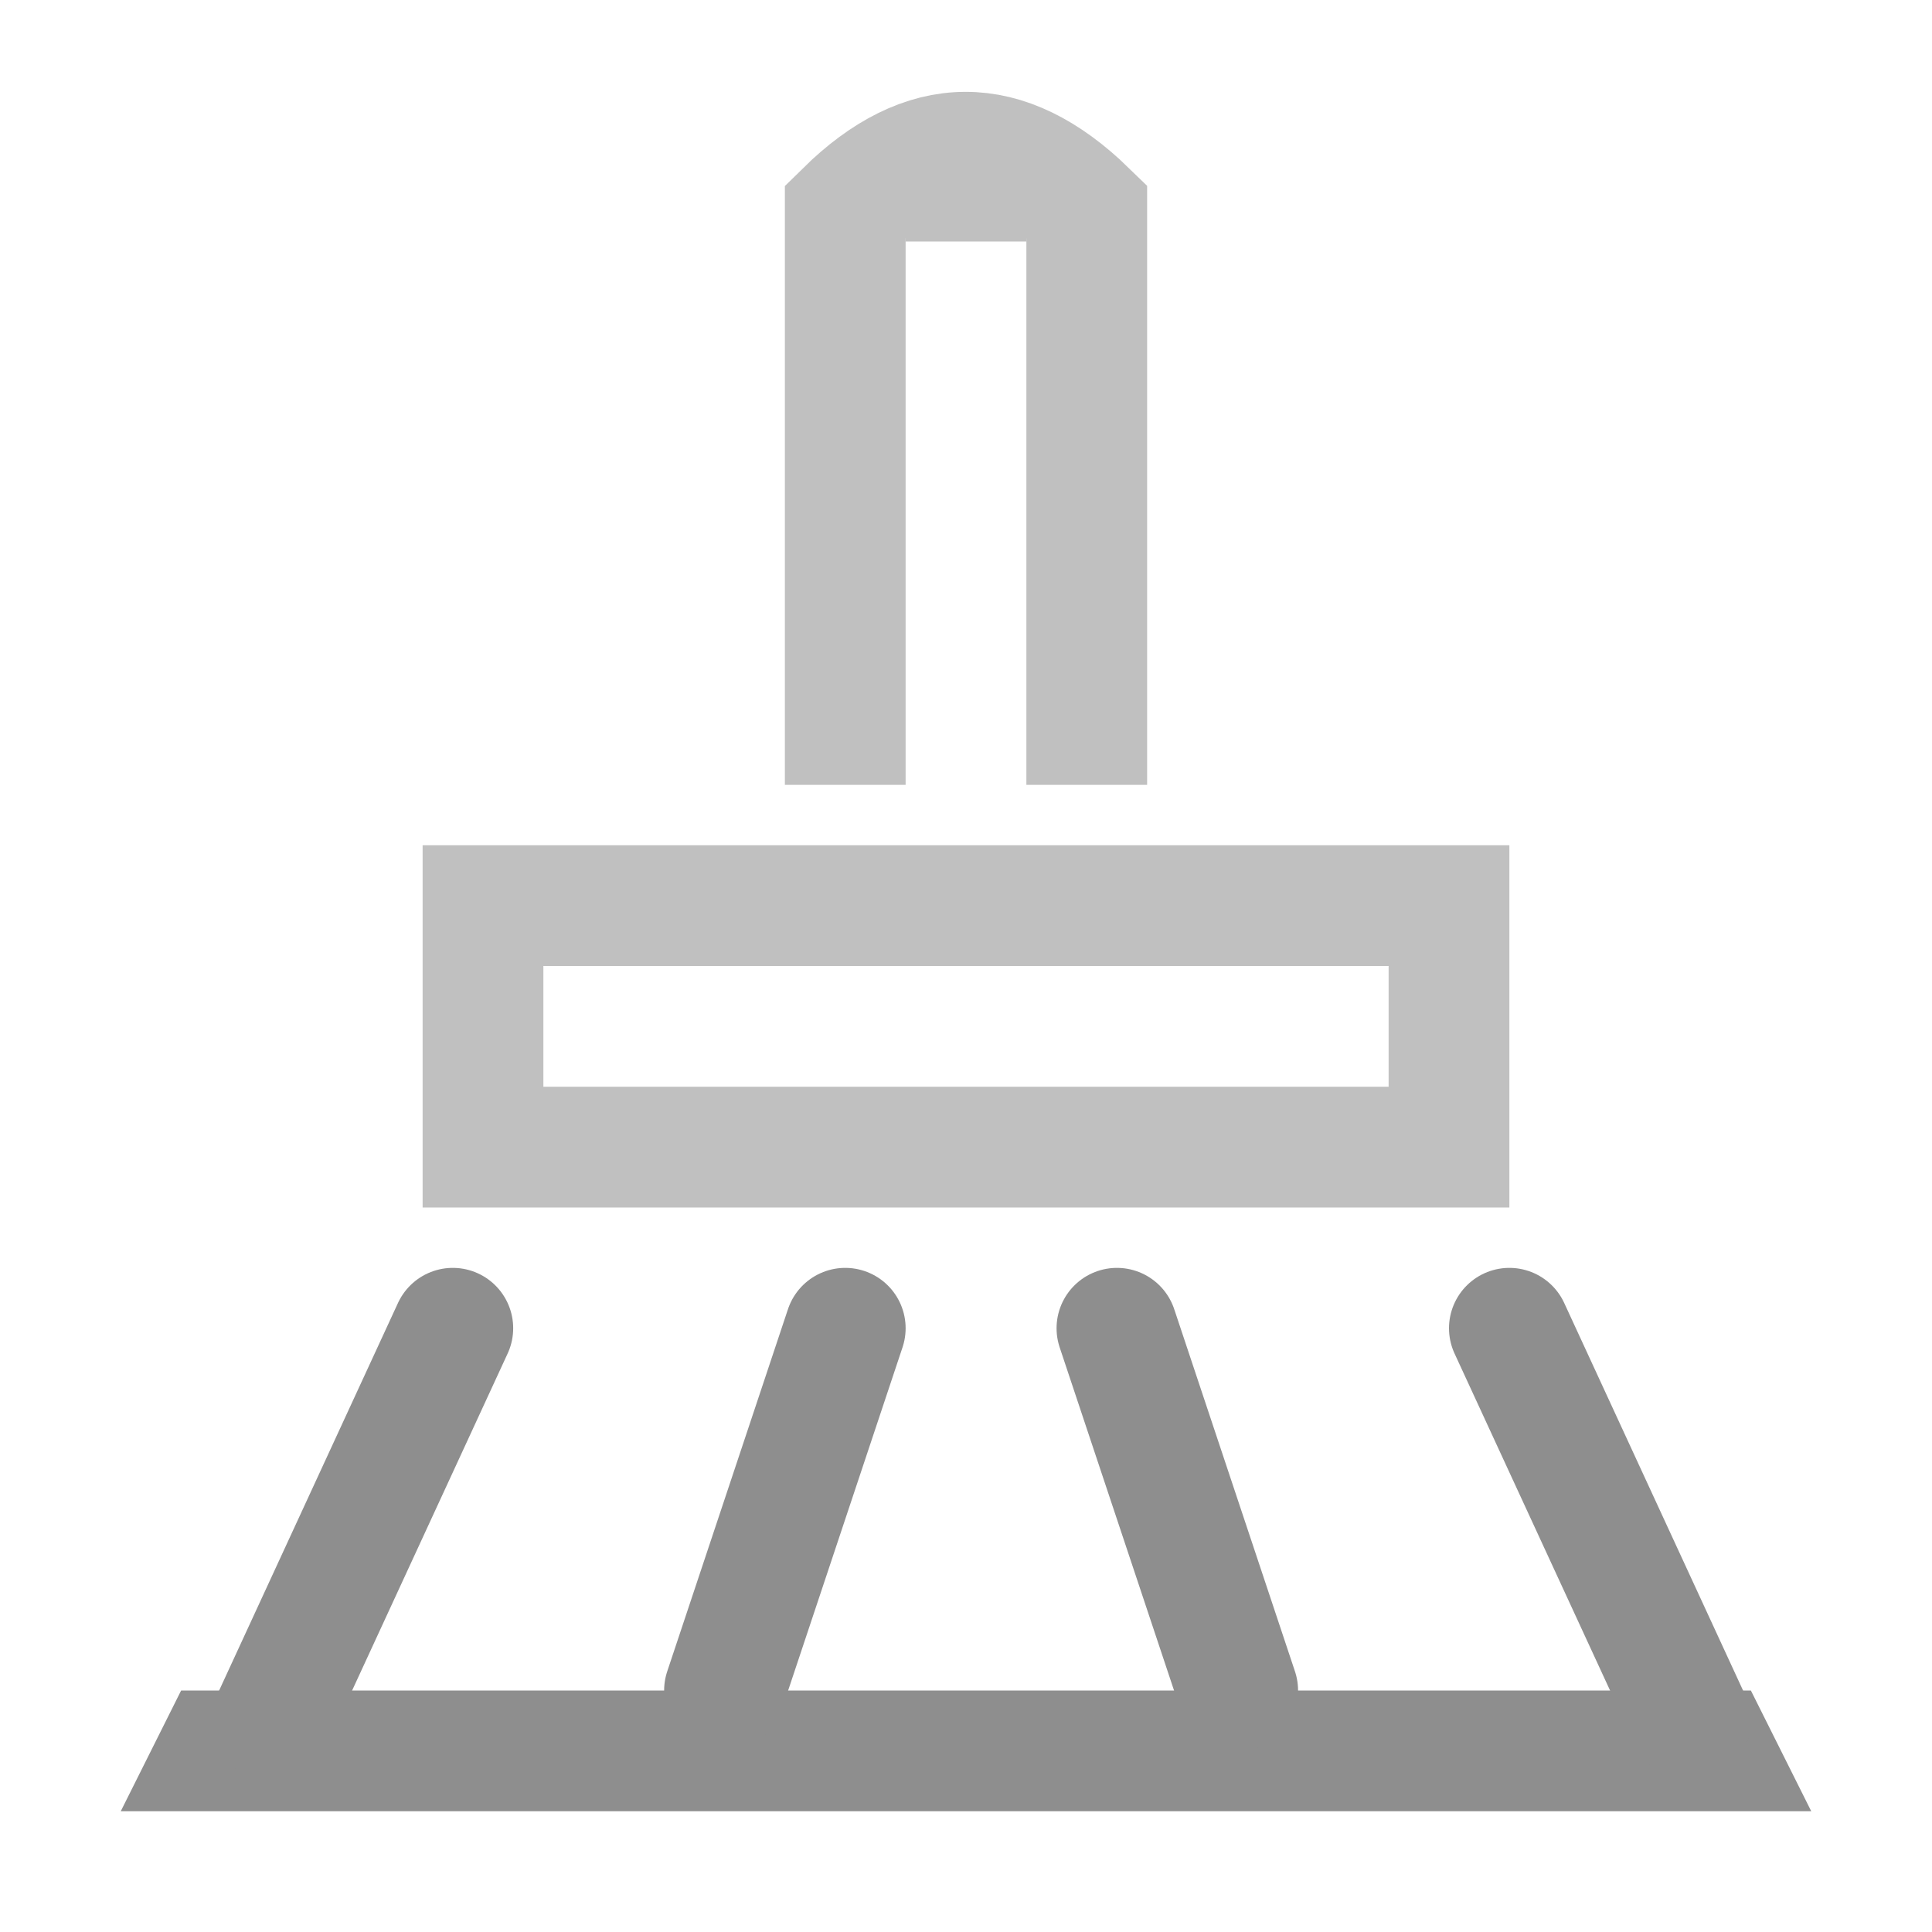 <?xml version="1.0" encoding="utf-8"?>
<!-- Generator: Adobe Illustrator 27.2.0, SVG Export Plug-In . SVG Version: 6.00 Build 0)  -->
<svg version="1.1" id="Layer_2_00000034775728409156133830000011627602515282984891_"
	 xmlns="http://www.w3.org/2000/svg" xmlns:xlink="http://www.w3.org/1999/xlink" x="0px" y="0px" viewBox="0 0 128 128"
	 enable-background="new 0 0 128 128" xml:space="preserve">
<path fill="none" stroke="#C0C0C0" stroke-width="8" stroke-miterlimit="10" d="M56,52V14c5.26-5.18,10.6-5.26,16,0v38"/>
<rect x="32" y="60" fill="none" stroke="#C0C0C0" stroke-width="8" stroke-miterlimit="10" width="64" height="16"/>
<rect x="60" y="12" fill="#C0C0C0" width="8" height="4"/>
<polygon fill="#8E8E8E" points="12,112 116,112 120,120 8,120 "/>
<line fill="none" stroke="#8E8E8E" stroke-width="8" stroke-linecap="round" stroke-miterlimit="10" x1="18" y1="114" x2="30" y2="88"/>
<line fill="none" stroke="#8E8E8E" stroke-width="8" stroke-linecap="round" stroke-miterlimit="10" x1="56" y1="88" x2="48" y2="112"/>
<line fill="none" stroke="#8E8E8E" stroke-width="8" stroke-linecap="round" stroke-miterlimit="10" x1="112" y1="114" x2="100" y2="88"/>
<line fill="none" stroke="#8E8E8E" stroke-width="8" stroke-linecap="round" stroke-miterlimit="10" x1="74" y1="88" x2="82" y2="112"/>
</svg>
